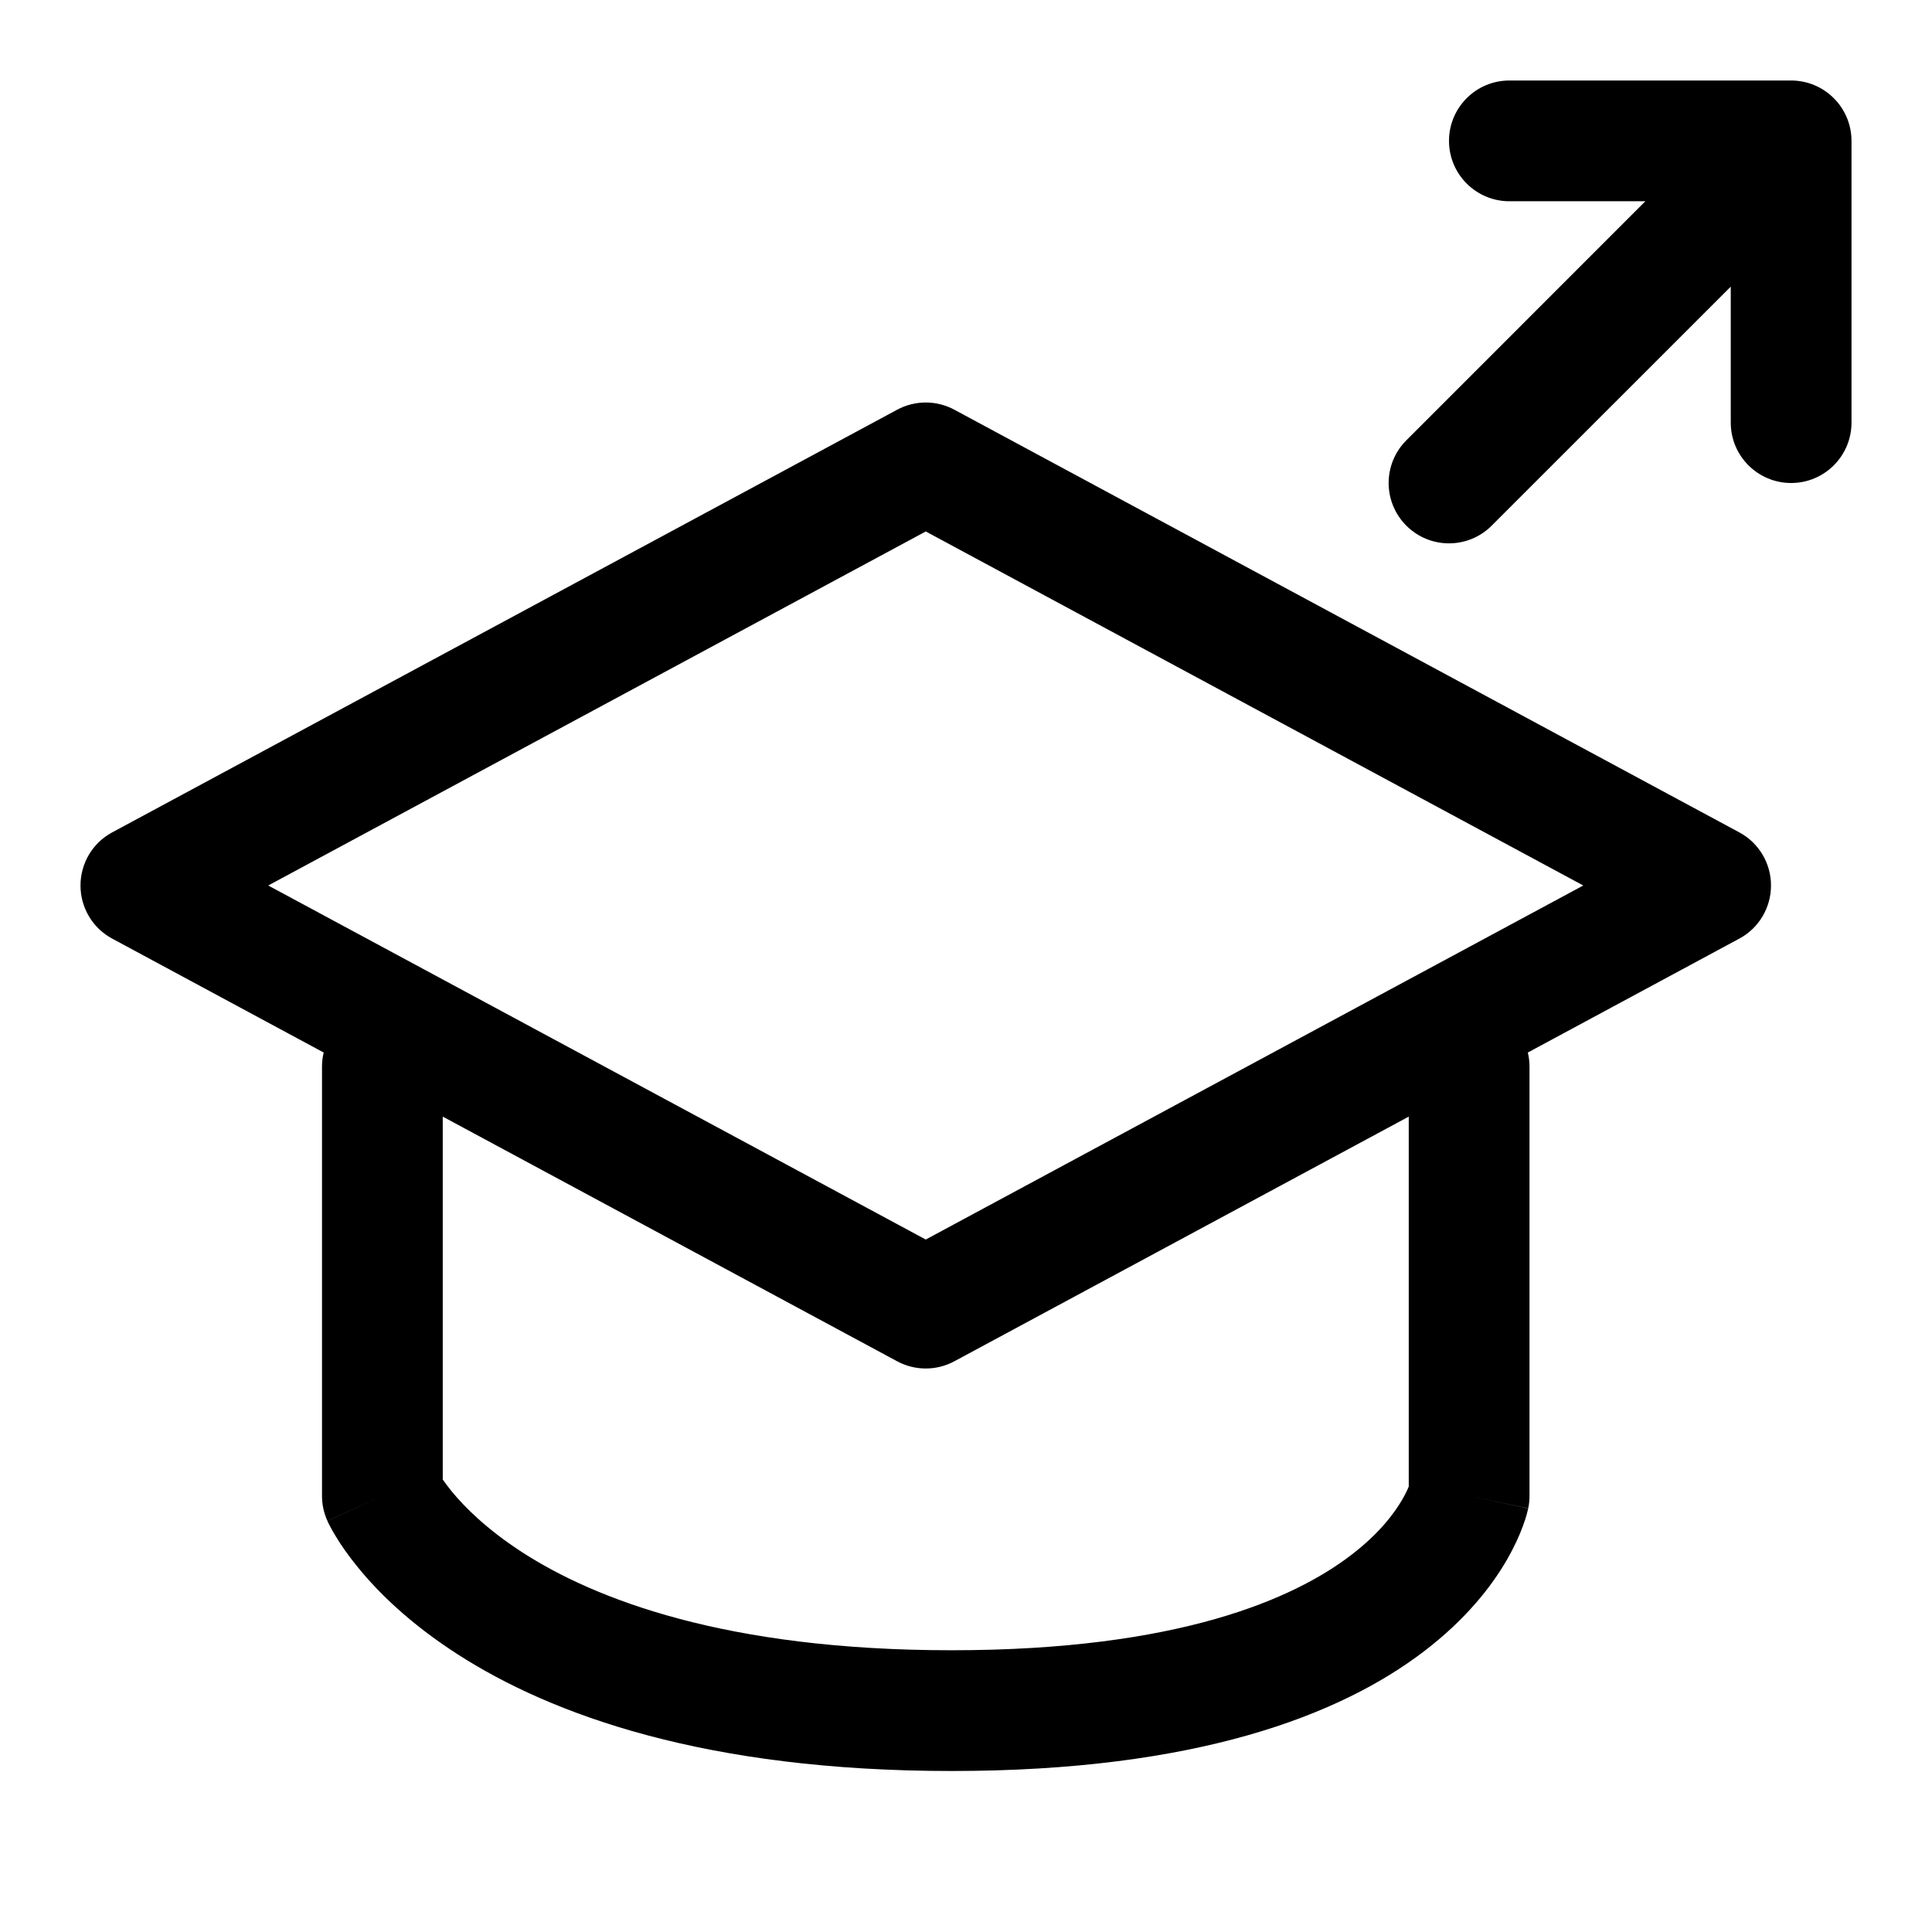 <svg width="24" height="24" viewBox="0 0 24 24" fill="none" xmlns="http://www.w3.org/2000/svg">
<g id="size=24">
<g id="Union">
<path d="M18.75 1C18.336 1 18 1.336 18 1.75C18 2.164 18.336 2.5 18.75 2.5H20.439L17.47 5.47C17.177 5.763 17.177 6.237 17.47 6.53C17.763 6.823 18.237 6.823 18.53 6.53L21.5 3.561V5.25C21.5 5.664 21.836 6 22.25 6C22.664 6 23 5.664 23 5.25V1.75C23 1.551 22.921 1.36 22.78 1.22C22.64 1.079 22.449 1 22.25 1H18.75Z" fill="#000001"/>
<path fill-rule="evenodd" clip-rule="evenodd" d="M11.856 5.09C11.634 4.97 11.366 4.97 11.144 5.09L1.394 10.34C1.151 10.47 1 10.724 1 11C1 11.276 1.151 11.53 1.394 11.66L4.021 13.075C4.007 13.131 4 13.19 4 13.25V18.583C4 18.69 4.023 18.795 4.067 18.892L4.75 18.583C4.067 18.892 4.067 18.893 4.067 18.893L4.068 18.895L4.069 18.898L4.072 18.904L4.079 18.92C4.085 18.931 4.092 18.945 4.101 18.962C4.118 18.995 4.142 19.038 4.173 19.088C4.234 19.189 4.324 19.322 4.45 19.475C4.701 19.783 5.093 20.169 5.68 20.547C6.857 21.306 8.772 22 11.821 22C14.864 22 16.648 21.308 17.69 20.513C18.21 20.116 18.529 19.707 18.72 19.375C18.815 19.21 18.878 19.067 18.918 18.957C18.939 18.902 18.953 18.855 18.964 18.818C18.969 18.8 18.973 18.784 18.976 18.77L18.981 18.752L18.982 18.745L18.983 18.741L18.983 18.74C18.983 18.74 18.984 18.738 18.25 18.583L18.984 18.738C18.995 18.687 19 18.635 19 18.583V13.25C19 13.19 18.993 13.131 18.979 13.075L21.606 11.66C21.849 11.53 22 11.276 22 11C22 10.724 21.849 10.47 21.606 10.34L11.856 5.09ZM17.5 13.871L11.856 16.91C11.634 17.03 11.366 17.03 11.144 16.91L5.5 13.871V18.379C5.528 18.419 5.564 18.468 5.61 18.525C5.768 18.717 6.044 18.997 6.492 19.286C7.384 19.861 9.005 20.5 11.821 20.5C14.645 20.5 16.075 19.859 16.781 19.32C17.135 19.05 17.324 18.794 17.421 18.625C17.46 18.558 17.485 18.504 17.5 18.466V13.871ZM11.5 15.398L3.332 11L11.5 6.602L19.668 11L11.5 15.398Z" fill="#000001"/>
</g>
</g>
</svg>
